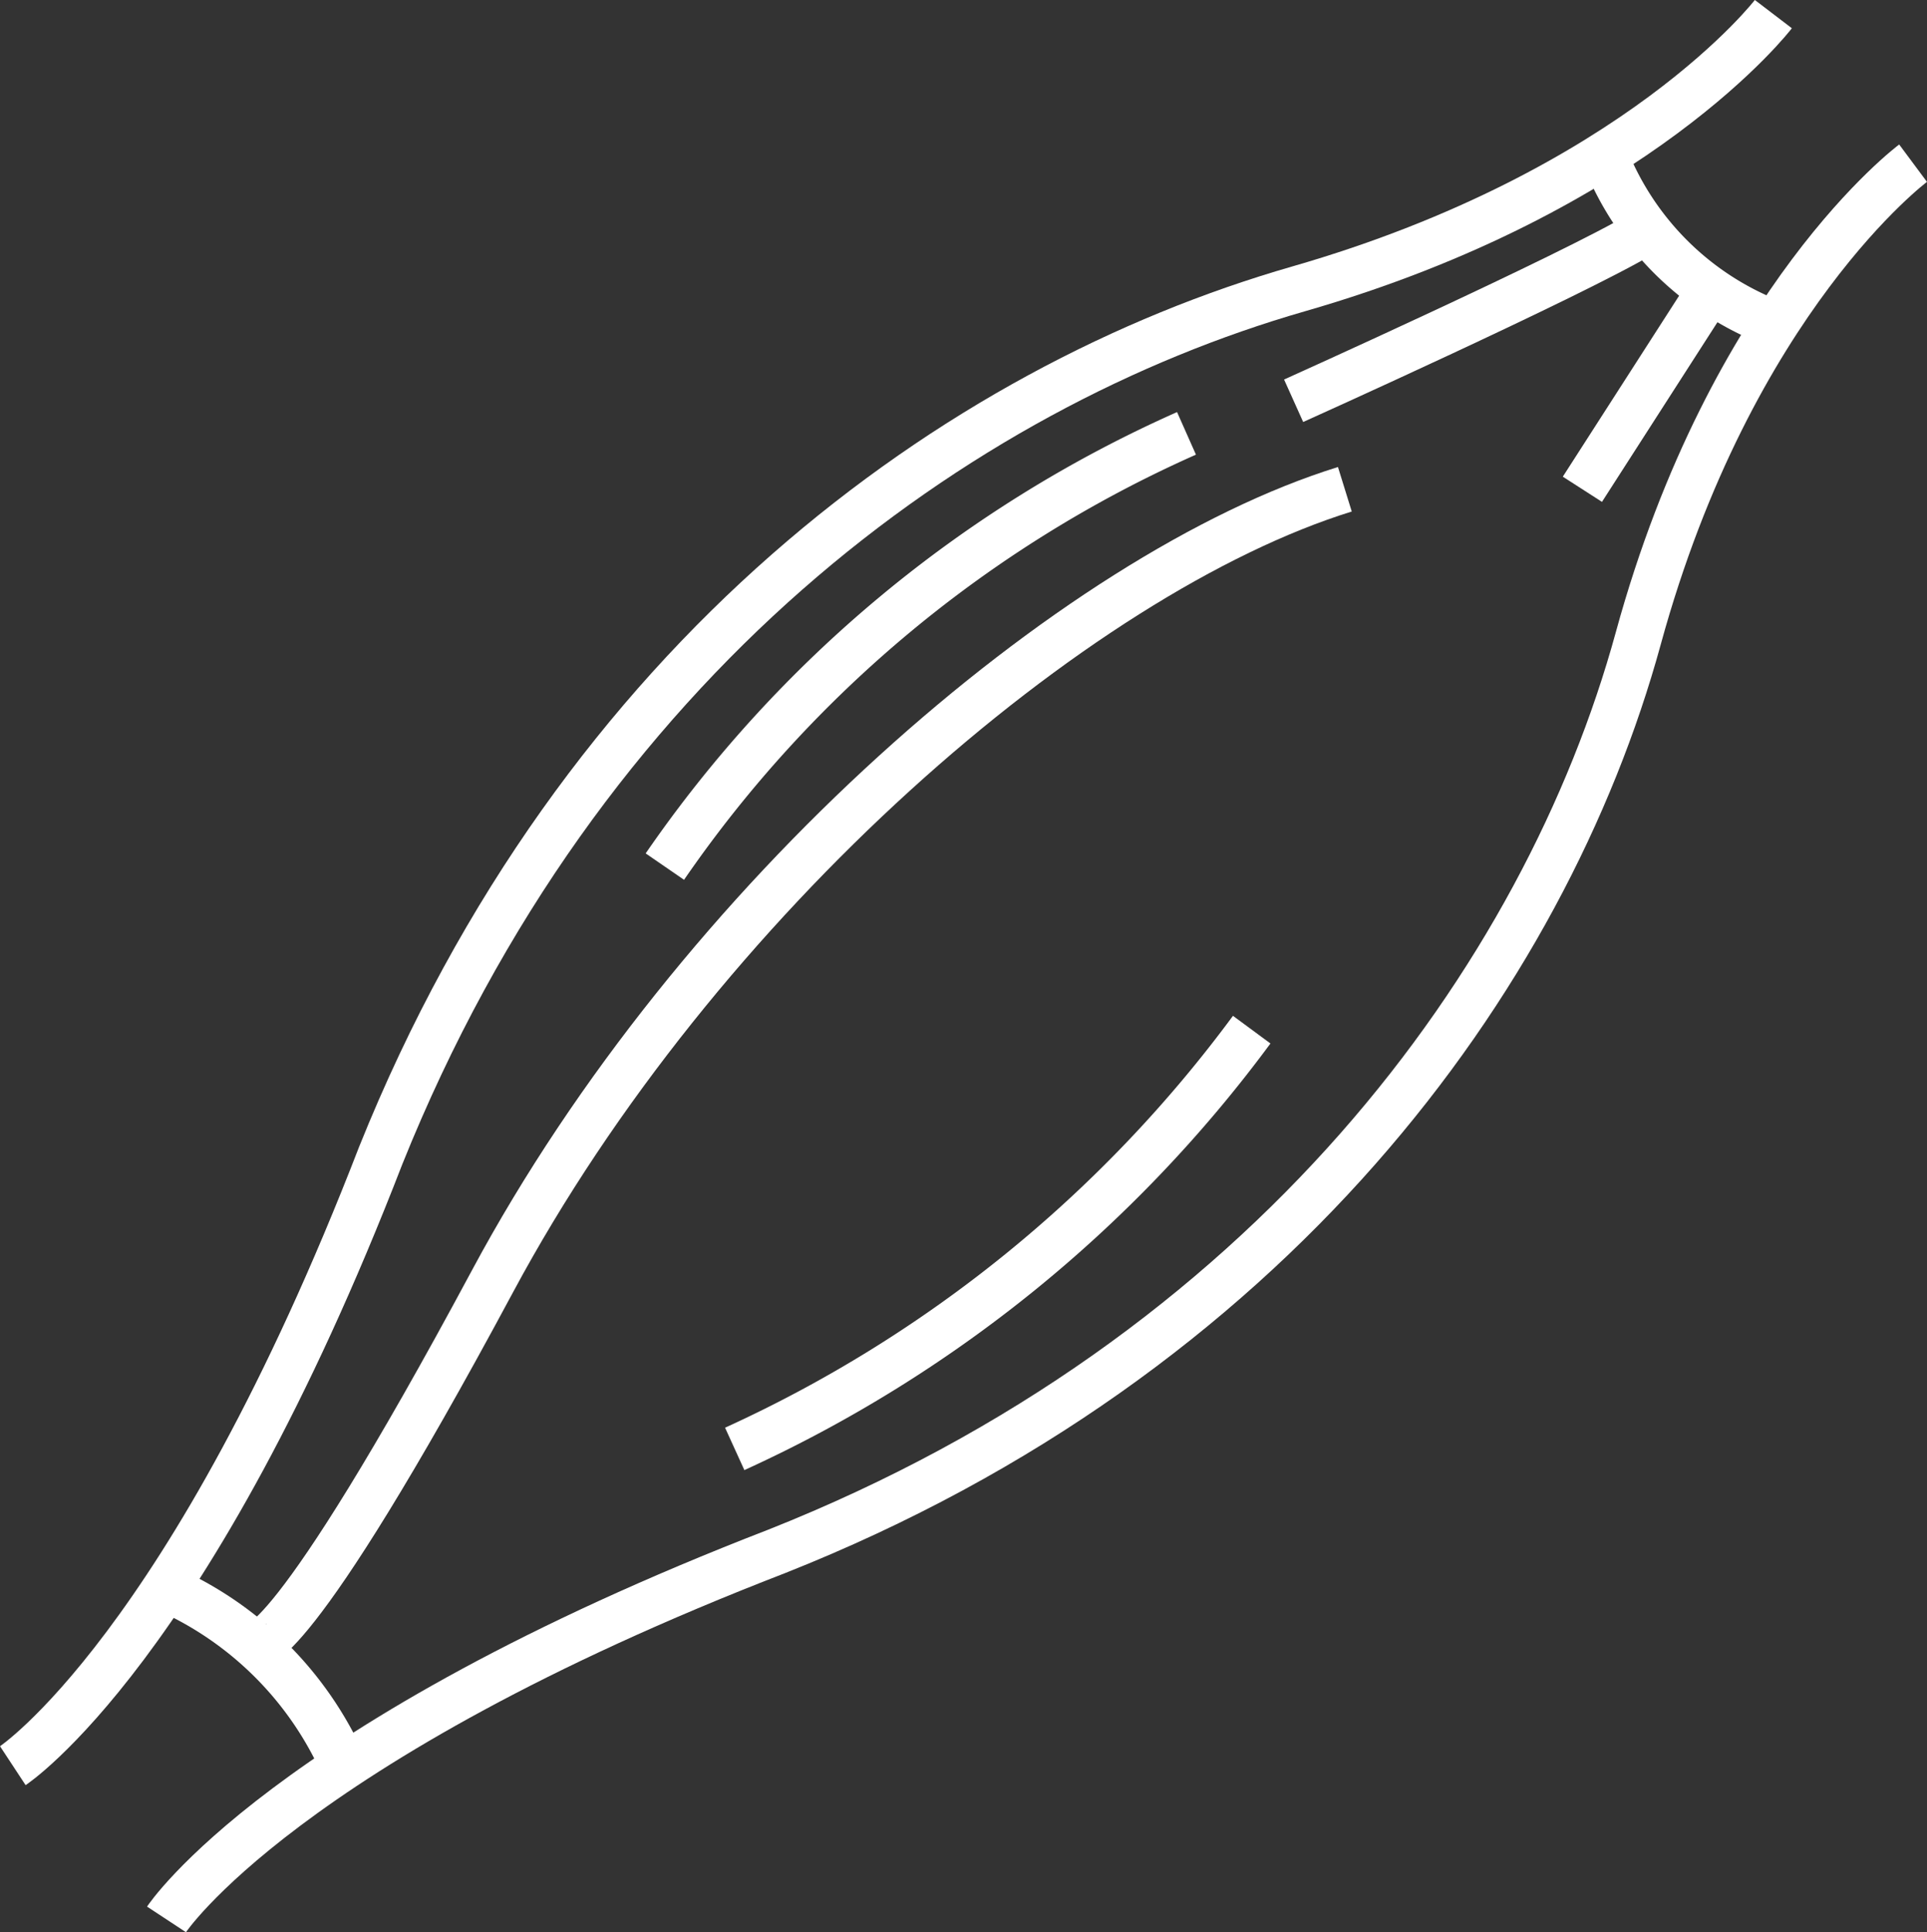 <svg xmlns="http://www.w3.org/2000/svg" width="41.374" height="41.478" viewBox="0 0 41.374 41.478">
  <rect x="0" y="0" width="41.374" height="41.478" fill="#333333" stroke="none"/>
  <g id="Group_5_" data-name="Group (5)" transform="translate(-0.725 -0.697)">
    <path id="Path_36" data-name="Path 36" d="M1,38.6s3.8-2.5,7.9-13.1C13.2,14.8,21.3,9,28.6,6.9S38.8,1,38.8,1" fill="none" stroke="#fff" stroke-miterlimit="10" stroke-width="1"/>
    <path id="Path_37" data-name="Path 37" d="M4.3,41.9S6.8,38.1,17.4,34C28,29.8,33.9,21.7,35.9,14.4S41.8,4.2,41.8,4.2" fill="none" stroke="#fff" stroke-miterlimit="10" stroke-width="1"/>
    <path id="Path_38" data-name="Path 38" d="M4.3,34.8a7.471,7.471,0,0,1,3.8,3.8" fill="none" stroke="#fff" stroke-miterlimit="10" stroke-width="1"/>
    <path id="Path_39" data-name="Path 39" d="M38.7,7.6a6.315,6.315,0,0,1-3.5-3.5" fill="none" stroke="#fff" stroke-miterlimit="10" stroke-width="1"/>
    <path id="Path_40" data-name="Path 40" d="M6.2,36s.7.4,5.1-7.8S23.8,13,29.6,11.2" fill="none" stroke="#fff" stroke-miterlimit="10" stroke-width="1"/>
    <path id="Path_41" data-name="Path 41" d="M15,19.3A26.783,26.783,0,0,1,26.2,10" fill="none" stroke="#fff" stroke-miterlimit="10" stroke-width="1"/>
    <path id="Path_42" data-name="Path 42" d="M28.5,9.3s6-2.7,7.5-3.6" fill="none" stroke="#fff" stroke-miterlimit="10" stroke-width="1"/>
    <path id="Path_43" data-name="Path 43" d="M37.4,7l-2.7,4.2" fill="none" stroke="#fff" stroke-miterlimit="10" stroke-width="1"/>
    <path id="Path_44" data-name="Path 44" d="M27.6,22.8a28.458,28.458,0,0,1-11.1,9" fill="none" stroke="#fff" stroke-miterlimit="10" stroke-width="1"/>
  </g>
</svg>
